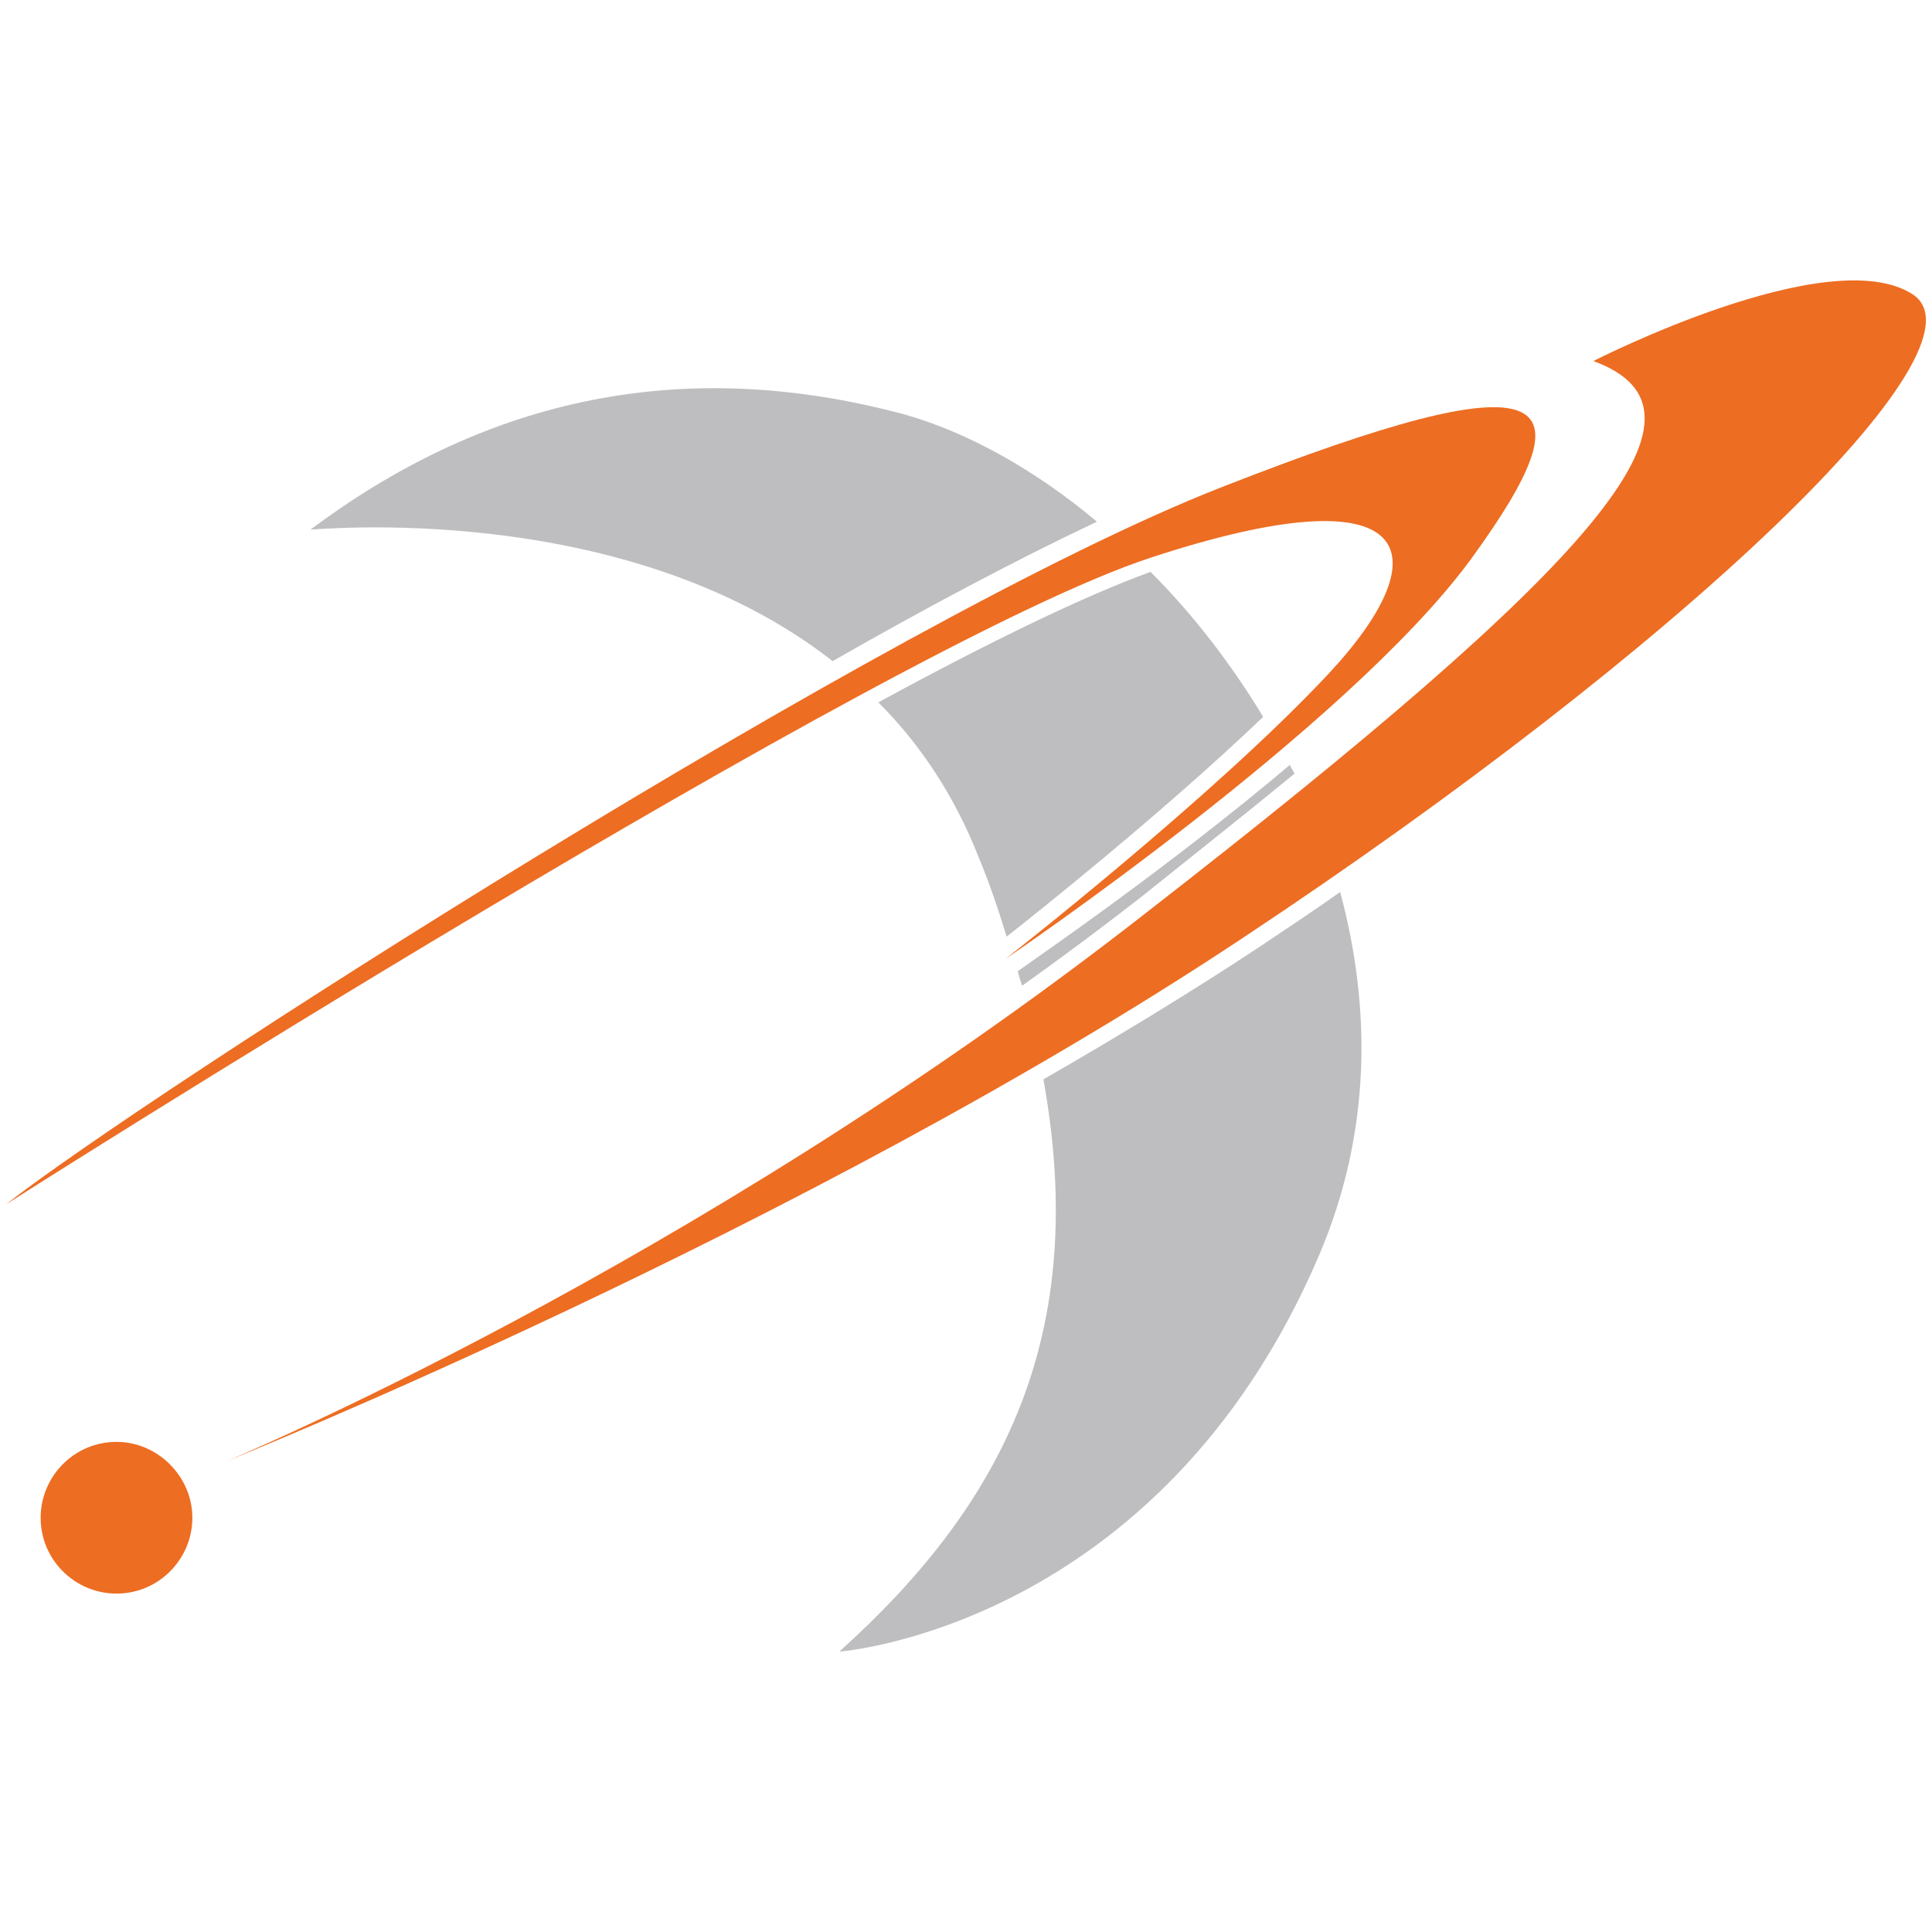 <?xml version="1.0" encoding="utf-8"?>
<!-- Generator: Adobe Illustrator 16.0.0, SVG Export Plug-In . SVG Version: 6.00 Build 0)  -->
<!DOCTYPE svg PUBLIC "-//W3C//DTD SVG 1.1//EN" "http://www.w3.org/Graphics/SVG/1.1/DTD/svg11.dtd">
<svg version="1.1" id="Capa_1" xmlns="http://www.w3.org/2000/svg" xmlns:xlink="http://www.w3.org/1999/xlink" x="0px" y="0px"
	 width="120px" height="120px" viewBox="0 0 120 120" enable-background="new 0 0 120 120" xml:space="preserve">
<g>
	<g>
		<path fill="#BEBEC0" d="M60.791,53.256c0.692,1.662,1.247,3.324,1.732,4.919c1.592-1.248,9.63-7.621,15.936-13.649
			c-2.012-3.325-4.366-6.375-6.998-9.006c-4.021,1.454-10.049,4.365-16.905,8.105C57.119,46.189,59.268,49.376,60.791,53.256"/>
		<path fill="#BEBEC0" d="M80.397,48.06c-0.069-0.208-0.208-0.346-0.275-0.555c-7.554,6.374-15.452,11.778-16.906,12.817
			c0.07,0.278,0.138,0.553,0.276,0.9c2.426-1.731,4.852-3.533,7.344-5.473C74.025,53.187,77.279,50.623,80.397,48.06"/>
		<path fill="#BEBEC0" d="M78.248,58.799c-4.295,2.839-8.867,5.611-13.44,8.243c2.844,15.729-2.355,26.259-12.677,35.542
			c0,0,19.885-1.453,29.79-24.595c3.26-7.622,3.26-15.38,1.318-22.586C81.576,56.581,79.911,57.69,78.248,58.799"/>
		<path fill="#BEBEC0" d="M51.715,41.063c5.82-3.326,11.431-6.305,16.418-8.66c-3.878-3.257-8.034-5.542-11.914-6.651
			c-14.412-3.88-26.537-0.624-36.928,7.136C19.292,32.956,38.69,30.878,51.715,41.063"/>
		<path fill="#ED6D22" d="M0.377,74.803c0,0,54.594-34.78,71.151-40.184c16.488-5.403,18.083-0.347,10.949,7.275
			C75.341,49.515,62.452,59.56,62.452,59.56s21.201-14.341,28.891-24.802c7.624-10.462,5.404-12.68-15.45-4.504
			C54.972,38.43,8.551,68.359,0.377,74.803"/>
		<path fill="#ED6D22" d="M13.956,90.806c0,0,28.891-11.983,57.02-33.947c28.196-21.894,36.512-31.316,27.991-34.434
			c0,0,14.615-7.482,19.813-4.156c5.197,3.325-14.273,21.893-41.572,39.976C49.914,76.396,13.956,90.806,13.956,90.806"/>
		<path fill="#ED6D22" d="M11.947,94.27c0,2.565-2.079,4.711-4.711,4.711c-2.563,0-4.711-2.078-4.711-4.711
			c0-2.563,2.078-4.712,4.711-4.712C9.8,89.558,11.947,91.707,11.947,94.27"/>
	</g>
</g>
</svg>
